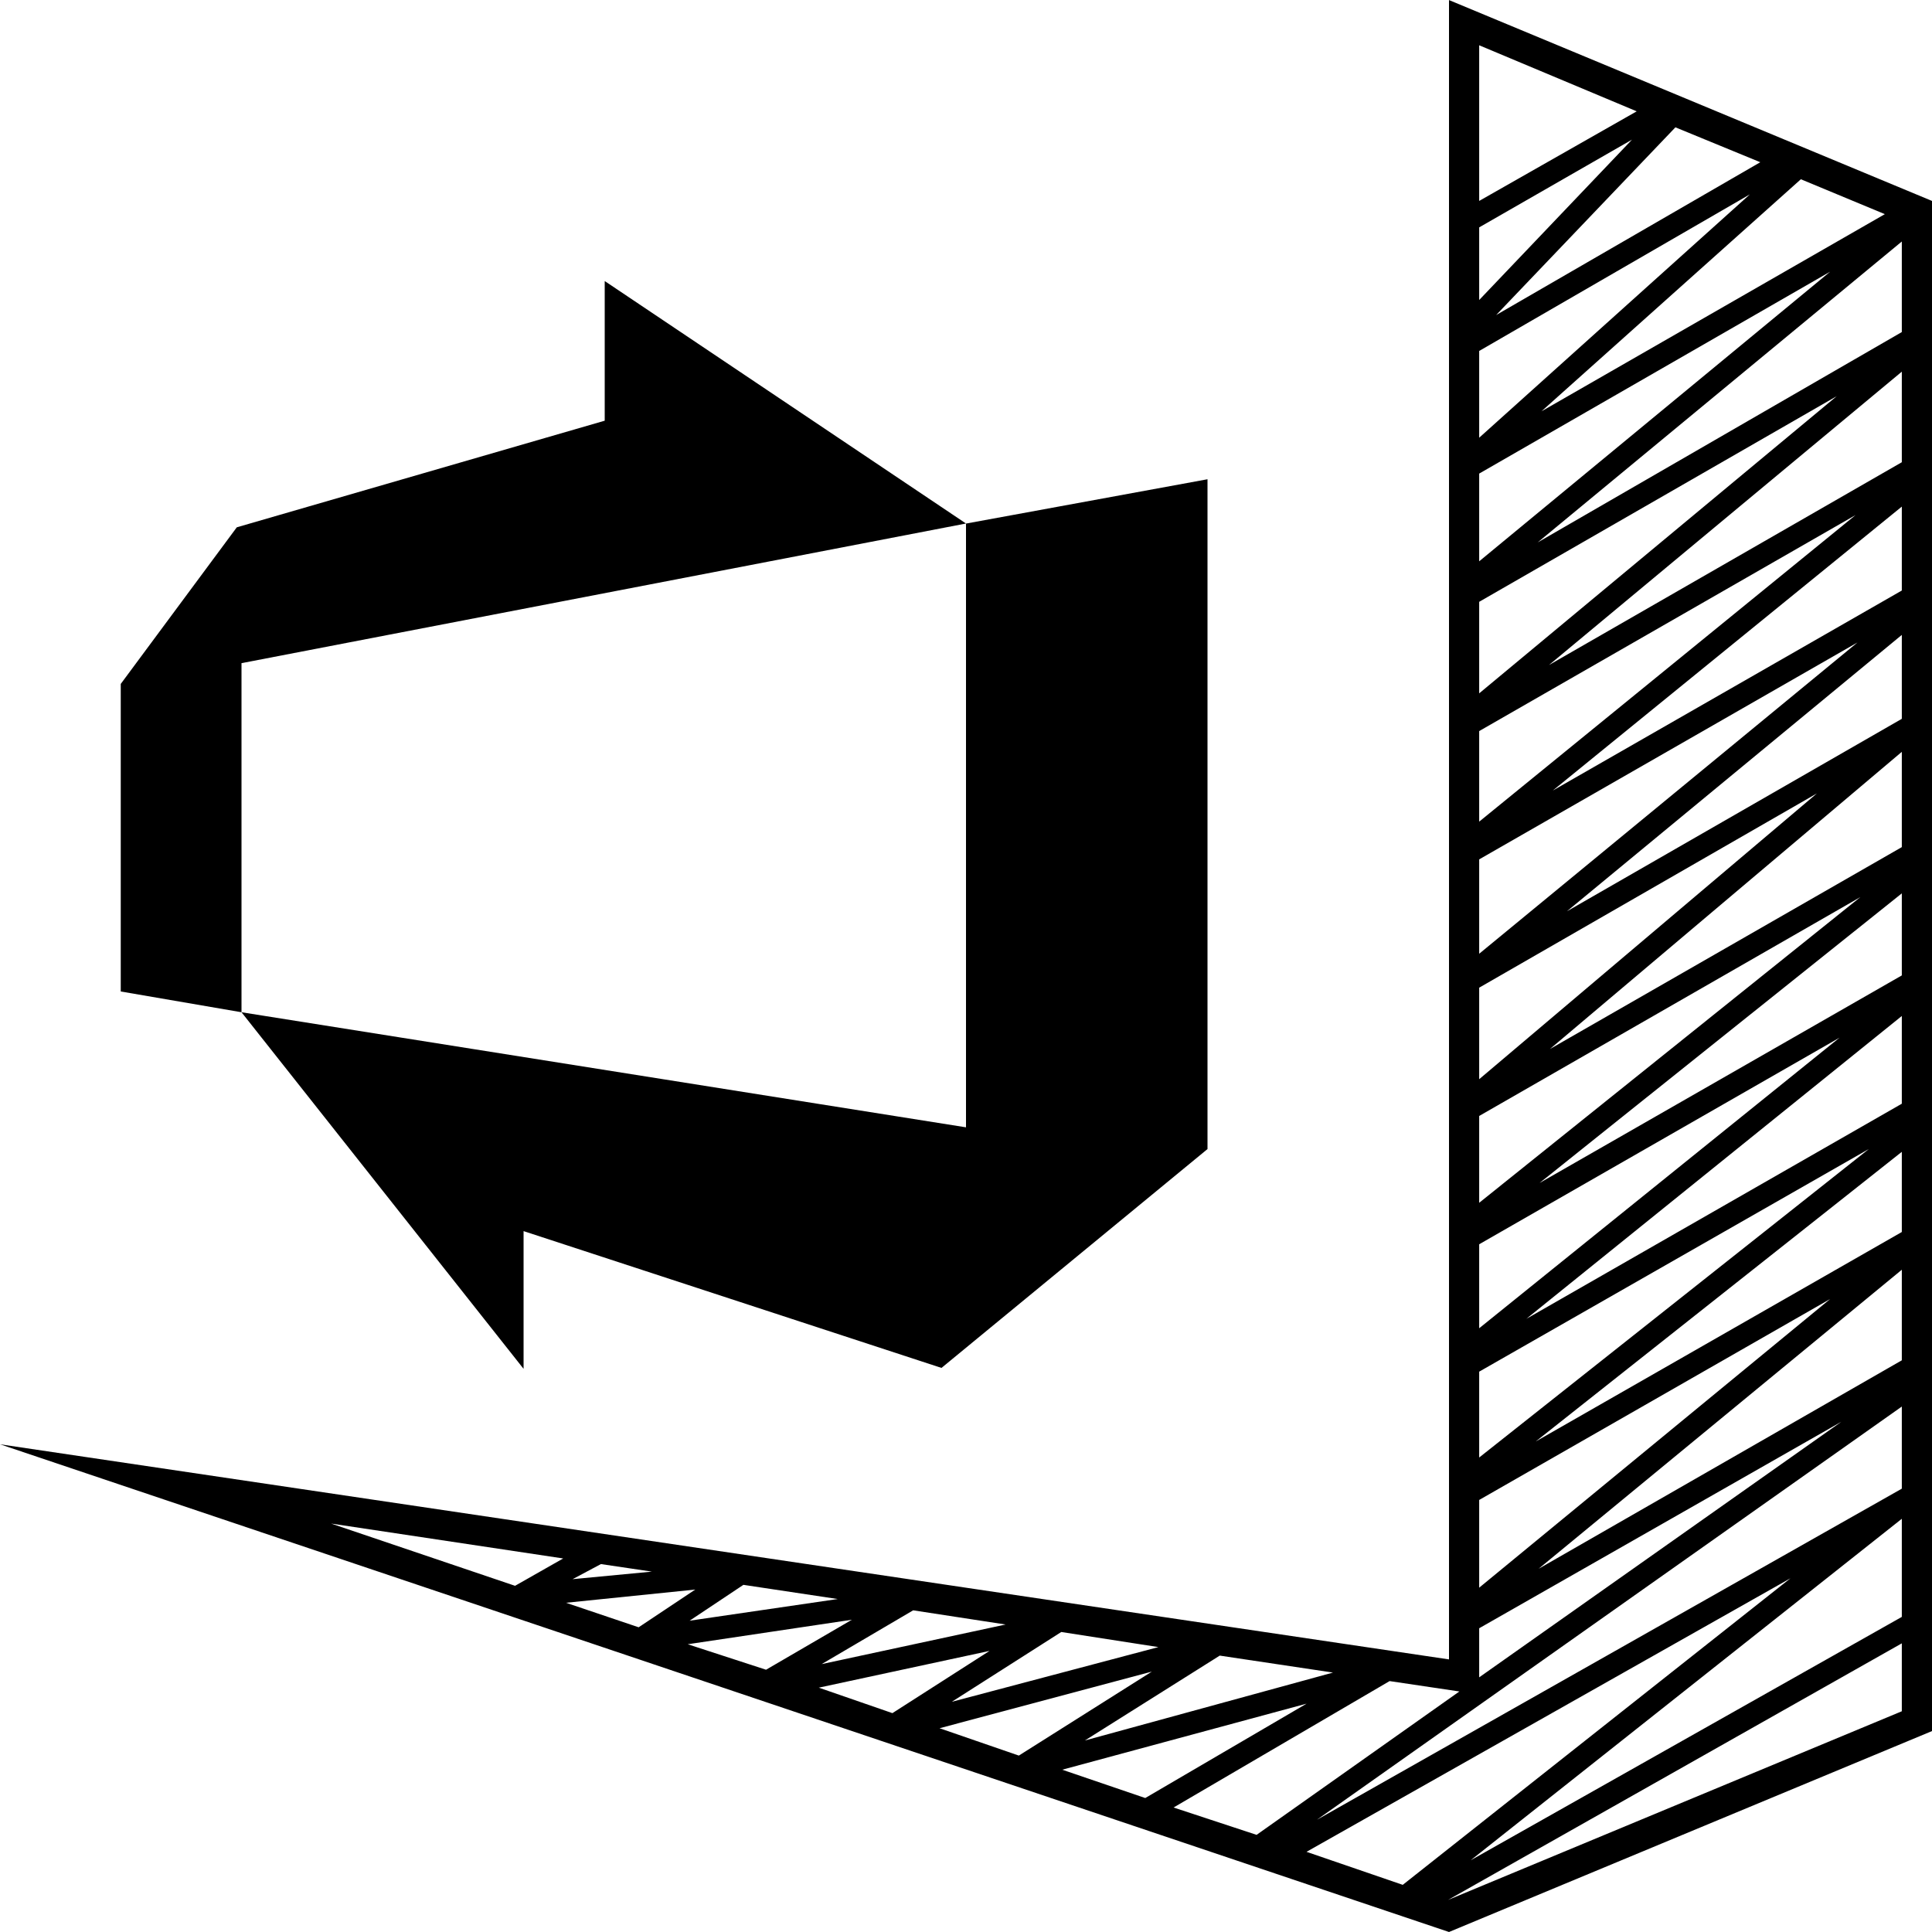 <!-- Generated by IcoMoon.io -->
<svg version="1.1" xmlns="http://www.w3.org/2000/svg" width="32" height="32" viewBox="0 0 32 32">
<title>uniF383</title>
<path d="M16 18.672v-10l4-0.734v11.094l-4.406 3.625-6.922-2.266v2.281l-4.672-5.906zM32 3.328v25.344l-8 3.328-24-8.078 24 3.563v-27.484zM29.828 2.969l-4.297 3.844 5.688-3.266zM24.5 7.844v1.453l5.813-4.797zM27.75 2.109l-2.969 3.109 4.375-2.531zM24.5 0.75v2.578l2.609-1.484zM24.5 4.969l2.531-2.656-2.531 1.453v1.203zM24.5 7.25l4.484-4.031-4.484 2.594v1.438zM24.5 11.484l5.922-4.922-5.922 3.406v1.516zM24.5 24.844v1.453l5.813-4.781zM24.5 13.609l6.234-5.078-6.234 3.578v1.5zM24.5 14.234v1.563l6.266-5.156zM24.5 16.359v1.516l5.594-4.734zM24.5 18.484v1.438l6.313-5.063zM24.5 20.609v1.391l5.969-4.813zM24.5 22.719v1.422l6.453-5.109zM24.5 26.969v0.813l6-4.234zM20.203 27.422l-2.234 1.406 4.109-1.125zM17.578 27.031l-1.813 1.156 3.422-0.906zM15.125 26.672l-1.516 0.891 3.047-0.656zM12.313 26.25l-0.891 0.594 2.453-0.359zM9.484 26.156l1.313-0.125-0.844-0.125zM9.328 25.813l-3.844-0.578 3.047 1.031zM10.578 26.953l0.938-0.625-2.141 0.219zM12.688 27.656l1.422-0.828-2.719 0.406zM14.781 28.375l1.609-1.031-2.828 0.609zM16.875 29.078l2.203-1.391-3.516 0.938zM18.969 29.781l2.672-1.563-4.047 1.094zM20.813 30.391l3.359-2.375-1.156-0.172-3.578 2.094zM23.234 31.219l6.422-5.078-8.016 4.531zM31.5 28.344v-1.125l-7.516 4.25zM31.5 25.156l-7.141 5.656 7.141-4.031v-1.625zM31.5 23.297l-9.688 6.844 9.688-5.484v-1.359zM31.5 21.031l-6.016 4.953 6.016-3.453v-1.5zM31.5 19.078l-6.063 4.797 6.063-3.469v-1.328zM31.5 16.828l-6.219 5.016 6.219-3.563v-1.453zM31.5 14.797l-6 4.797 6-3.438v-1.359zM31.5 12.453l-5.828 4.922 5.828-3.344v-1.578zM31.5 10.516l-5.547 4.578 5.547-3.188v-1.391zM31.5 8.391l-5.781 4.703 5.781-3.313v-1.391zM31.5 6.156l-5.844 4.859 5.844-3.359v-1.5zM31.5 4l-6.031 4.984 6.031-3.484v-1.5zM4 16.766l-2-0.344v-5.094l1.922-2.594 6.094-1.766v-2.313l5.984 4.016-12 2.313v5.781z"></path>
</svg>
